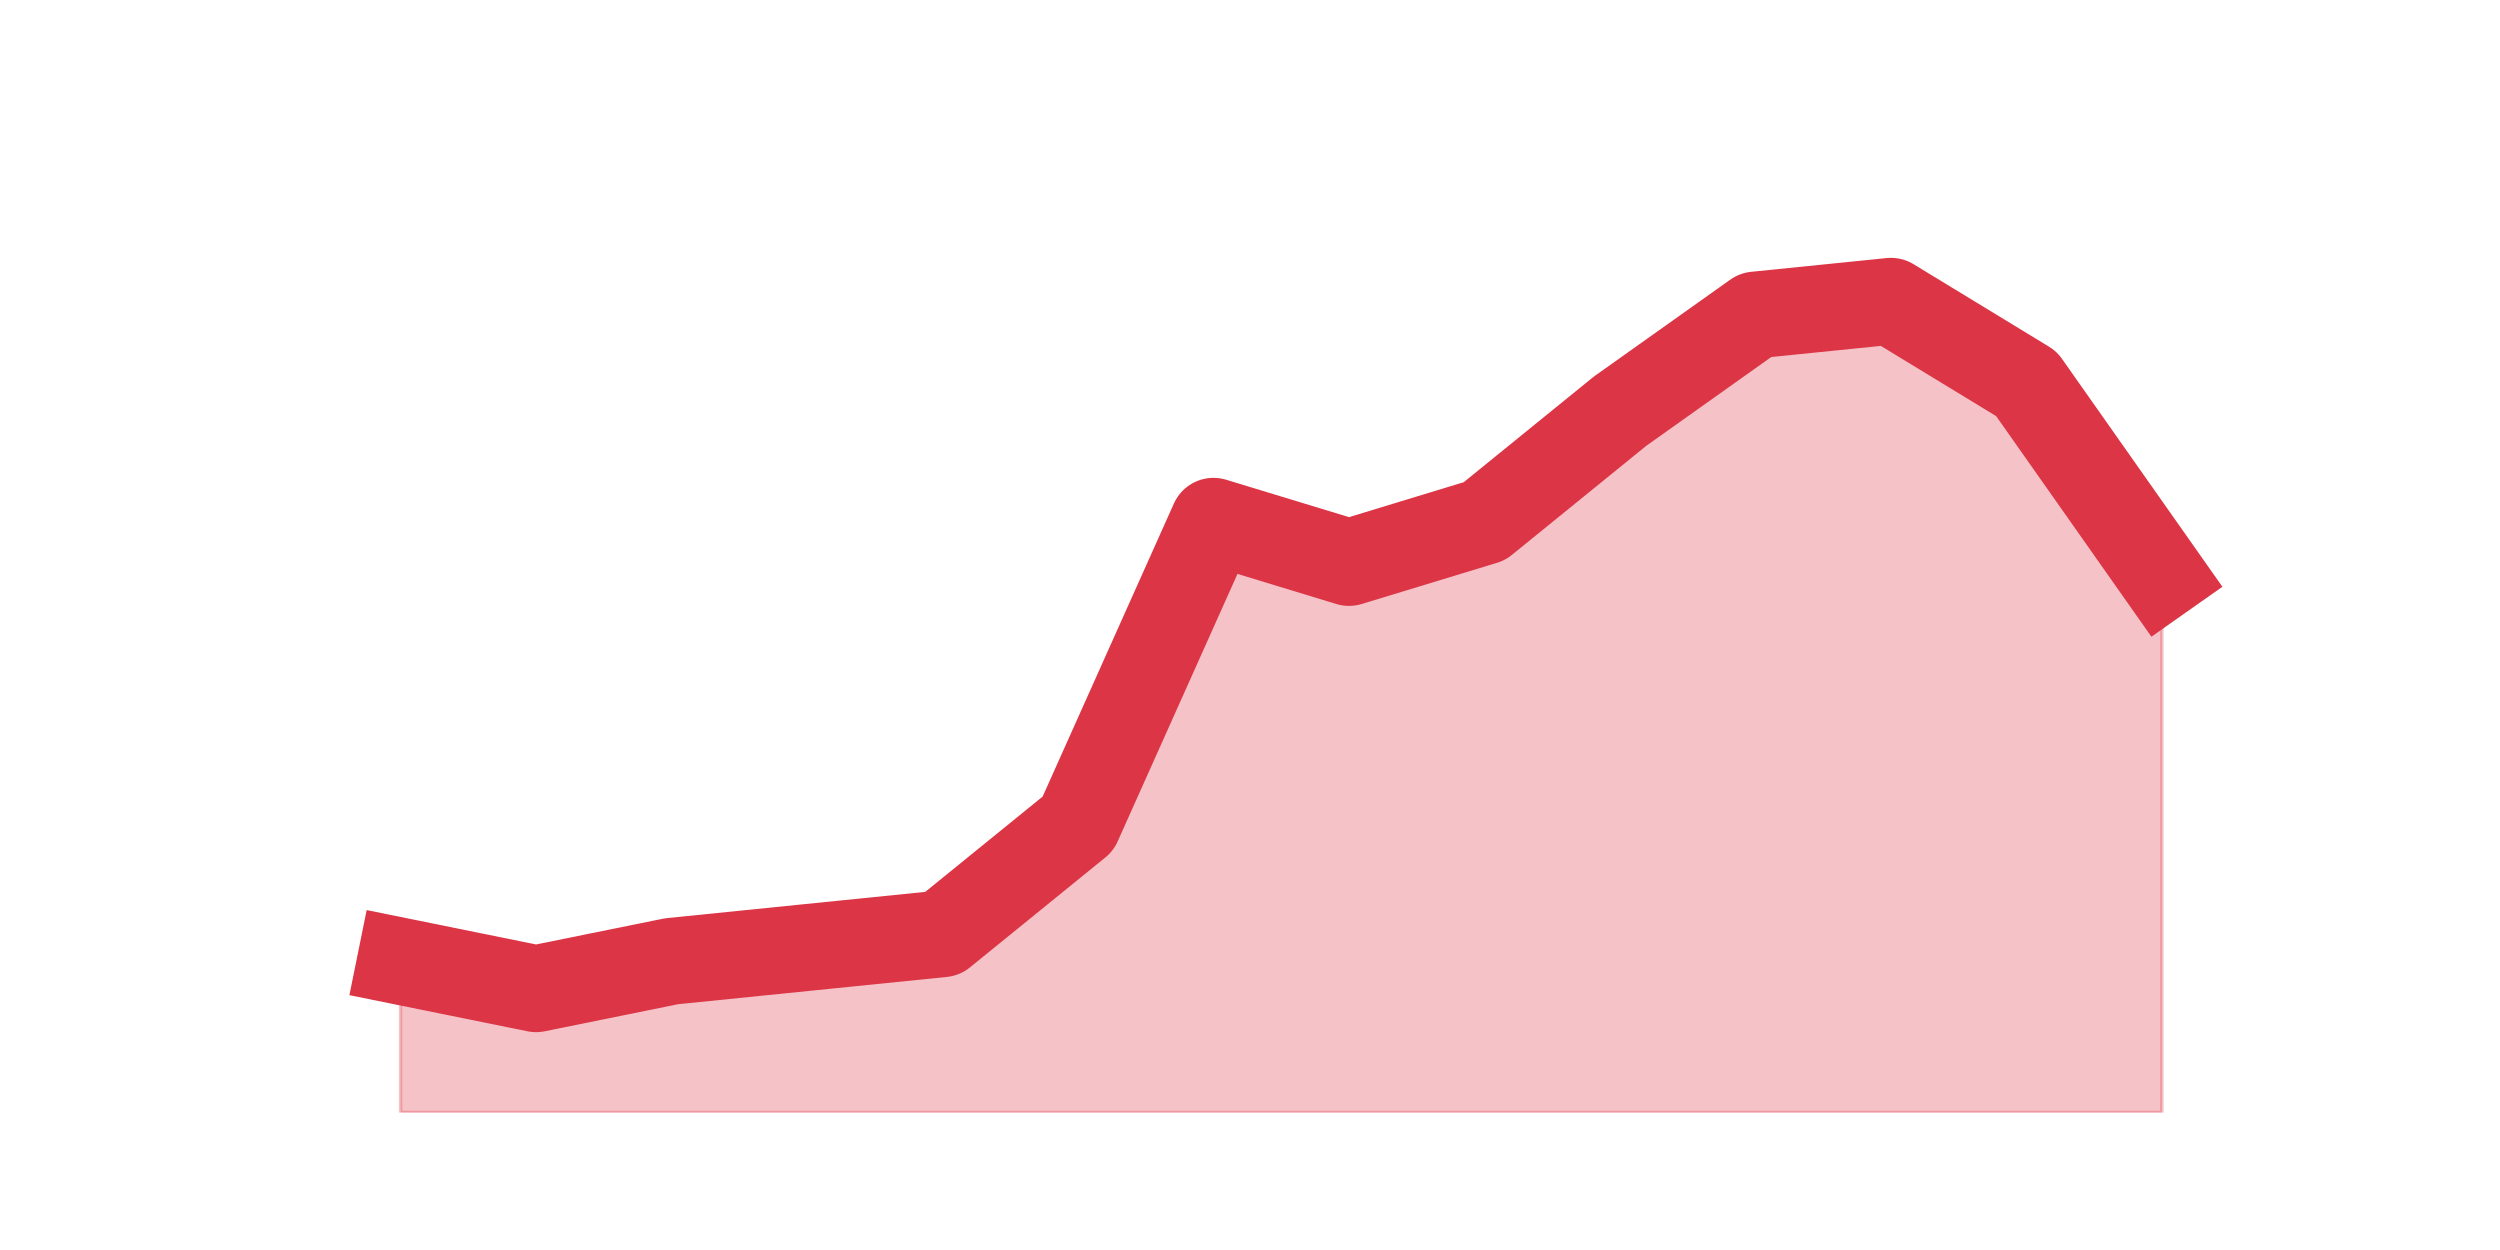 <?xml version="1.0" encoding="utf-8" standalone="no"?>
<!DOCTYPE svg PUBLIC "-//W3C//DTD SVG 1.1//EN"
  "http://www.w3.org/Graphics/SVG/1.1/DTD/svg11.dtd">
<svg height="360pt" version="1.1" viewBox="0 0 720 360" width="720pt" xmlns="http://www.w3.org/2000/svg" xmlns:xlink="http://www.w3.org/1999/xlink">
 <defs>
  <style type="text/css">*{stroke-linecap:butt;stroke-linejoin:round;}</style>
 </defs>
 <g id="figure_1">
  <g id="patch_1">
   <path d="M 0 360 
L 720 360 
L 720 0 
L 0 0 
z
" style="fill:none;"/>
  </g>
  <g id="axes_1">
   <g id="matplotlib.axis_1"/>
   <g id="matplotlib.axis_2"/>
   <g id="PolyCollection_1">
    <defs>
     <path d="M 115.364 -83.16 
L 115.364 -39.6 
L 154.385 -39.6 
L 193.406 -39.6 
L 232.427 -39.6 
L 271.448 -39.6 
L 310.469 -39.6 
L 349.49 -39.6 
L 388.51 -39.6 
L 427.531 -39.6 
L 466.552 -39.6 
L 505.573 -39.6 
L 544.594 -39.6 
L 583.615 -39.6 
L 622.636 -39.6 
L 622.636 -194.04 
L 622.636 -194.04 
L 583.615 -249.48 
L 544.594 -273.24 
L 505.573 -269.28 
L 466.552 -241.56 
L 427.531 -209.88 
L 388.51 -198 
L 349.49 -209.88 
L 310.469 -122.76 
L 271.448 -91.08 
L 232.427 -87.12 
L 193.406 -83.16 
L 154.385 -75.24 
L 115.364 -83.16 
z
" id="m8bfbe93edc" style="stroke:#dc3545;stroke-opacity:0.3;"/>
    </defs>
    <g clip-path="url(#p503b3da87e)">
     <use style="fill:#dc3545;fill-opacity:0.3;stroke:#dc3545;stroke-opacity:0.3;" x="0" xlink:href="#m8bfbe93edc" y="360"/>
    </g>
   </g>
   <g id="line2d_1">
    <path clip-path="url(#p503b3da87e)" d="M 115.364 276.84 
L 154.385 284.76 
L 193.406 276.84 
L 232.427 272.88 
L 271.448 268.92 
L 310.469 237.24 
L 349.49 150.12 
L 388.51 162 
L 427.531 150.12 
L 466.552 118.44 
L 505.573 90.72 
L 544.594 86.76 
L 583.615 110.52 
L 622.636 165.96 
" style="fill:none;stroke:#dc3545;stroke-linecap:square;stroke-width:25;"/>
   </g>
  </g>
 </g>
 <defs>
  <clipPath id="p503b3da87e">
   <rect height="277.2" width="558" x="90" y="43.2"/>
  </clipPath>
 </defs>
</svg>
